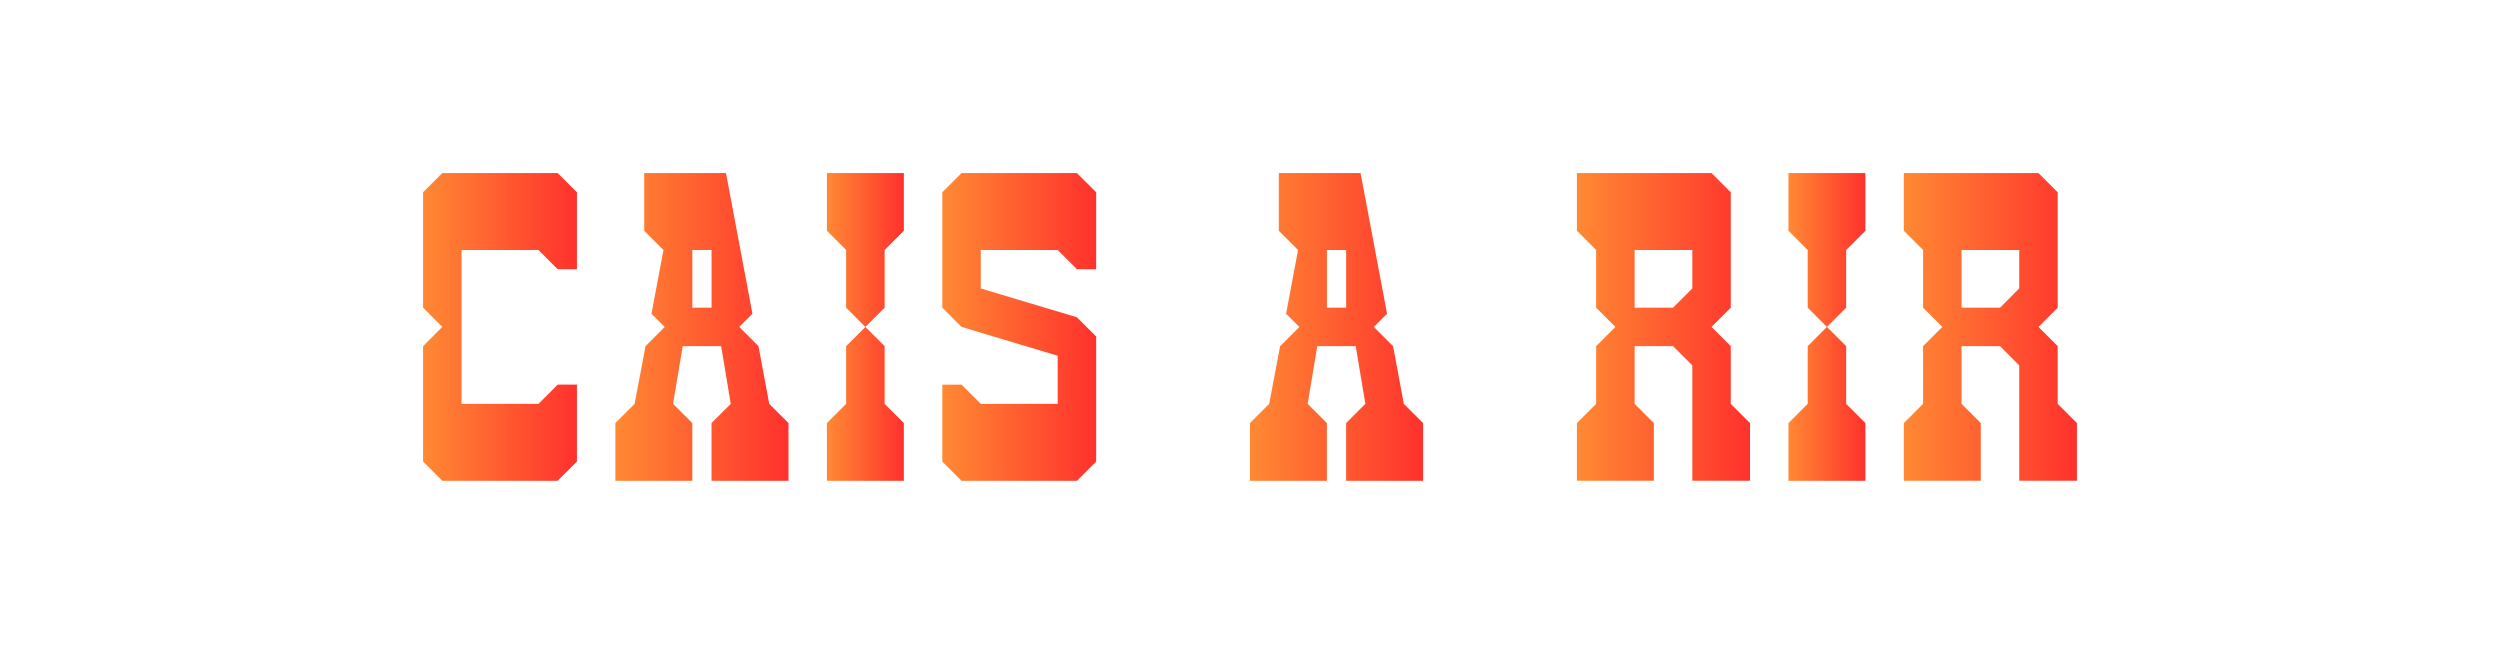 <?xml version="1.0" encoding="UTF-8"?>
<svg id="Layer_1" xmlns="http://www.w3.org/2000/svg" xmlns:xlink="http://www.w3.org/1999/xlink" viewBox="0 0 1235 323">
  <defs>
    <style>
      .cls-1 {
        fill: url(#New_Gradient_Swatch_4-6);
      }

      .cls-2 {
        fill: url(#New_Gradient_Swatch_4-9);
      }

      .cls-3 {
        fill: url(#New_Gradient_Swatch_4-8);
      }

      .cls-4 {
        fill: url(#New_Gradient_Swatch_4-7);
      }

      .cls-5 {
        fill: url(#New_Gradient_Swatch_4-5);
      }

      .cls-6 {
        fill: url(#New_Gradient_Swatch_4-3);
      }

      .cls-7 {
        fill: url(#New_Gradient_Swatch_4-4);
      }

      .cls-8 {
        fill: url(#New_Gradient_Swatch_4-2);
      }

      .cls-9 {
        fill: url(#New_Gradient_Swatch_4);
      }
    </style>
    <linearGradient id="New_Gradient_Swatch_4" data-name="New Gradient Swatch 4" x1="883.5" y1="161.5" x2="921.5" y2="161.5" gradientUnits="userSpaceOnUse">
      <stop offset="0" stop-color="#ff8933"/>
      <stop offset="1" stop-color="#ff312d"/>
    </linearGradient>
    <linearGradient id="New_Gradient_Swatch_4-2" data-name="New Gradient Swatch 4" x1="408.5" x2="446.5" xlink:href="#New_Gradient_Swatch_4"/>
    <linearGradient id="New_Gradient_Swatch_4-3" data-name="New Gradient Swatch 4" x1="617.5" x2="703" xlink:href="#New_Gradient_Swatch_4"/>
    <linearGradient id="New_Gradient_Swatch_4-4" data-name="New Gradient Swatch 4" x1="304" x2="389.5" xlink:href="#New_Gradient_Swatch_4"/>
    <linearGradient id="New_Gradient_Swatch_4-5" data-name="New Gradient Swatch 4" x1="465.5" x2="541.5" xlink:href="#New_Gradient_Swatch_4"/>
    <linearGradient id="New_Gradient_Swatch_4-6" data-name="New Gradient Swatch 4" x1="209" x2="285" xlink:href="#New_Gradient_Swatch_4"/>
    <linearGradient id="New_Gradient_Swatch_4-7" data-name="New Gradient Swatch 4" x1="228" y1="123.5" x2="266" y2="123.5" xlink:href="#New_Gradient_Swatch_4"/>
    <linearGradient id="New_Gradient_Swatch_4-8" data-name="New Gradient Swatch 4" x1="940.5" x2="1026" xlink:href="#New_Gradient_Swatch_4"/>
    <linearGradient id="New_Gradient_Swatch_4-9" data-name="New Gradient Swatch 4" x1="779" x2="864.5" xlink:href="#New_Gradient_Swatch_4"/>
  </defs>
  <polygon class="cls-9" points="912 123.5 921.5 114 921.5 85.5 883.5 85.5 883.5 114 893 123.5 893 152 902.5 161.5 893 171 893 199.5 883.5 209 883.5 237.5 921.5 237.5 921.5 209 912 199.5 912 171 902.5 161.5 912 152 912 123.5"/>
  <polygon class="cls-8" points="437 123.5 446.5 114 446.5 85.5 408.5 85.5 408.5 114 418 123.5 418 152 427.5 161.5 418 171 418 199.5 408.5 209 408.5 237.5 446.5 237.5 446.5 209 437 199.5 437 171 427.5 161.5 437 152 437 123.5"/>
  <path class="cls-6" d="M664.99,237.5h38.01v-28.5s-9.51-9.5-9.51-9.5l-5.31-28.5-9.51-9.49,6.53-6.53-8.45-44.88-3.24-17.23-1.39-7.37h-40.38v28.5s9.5,9.5,9.5,9.5h0l-5.92,31.5,6.57,6.51-9.51,9.49-5.4,28.5-9.5,9.5v28.5h38v-28.5l-9.5-9.5,4.75-28.5h19l4.75,28.5-9.5,9.5v28.5ZM665,152h-9.5v-28.5h9.5v28.5Z"/>
  <path class="cls-7" d="M351.5,237.5h38.01v-28.5s-9.51-9.5-9.51-9.5l-5.31-28.5-9.51-9.49,6.53-6.53-8.45-44.88-3.24-17.23-1.39-7.37h-40.38v28.5s9.5,9.5,9.5,9.5h0l-5.92,31.5,6.57,6.51-9.51,9.49-5.4,28.5-9.5,9.5v28.5h38v-28.5l-9.5-9.5,4.75-28.5h19l4.75,28.5-9.5,9.5v28.5ZM351.5,152h-9.5v-28.5h9.5v28.5Z"/>
  <polygon class="cls-5" points="541.5 94.98 541.5 132.99 532 132.99 522.5 123.49 484.5 123.49 484.5 142.49 532 156.75 541.5 166.25 541.5 199.51 541.5 228.02 532 237.5 475 237.5 465.5 228.02 465.5 190.01 475 190.01 484.5 199.51 522.5 199.51 522.5 175.75 475 161.5 465.5 151.99 465.5 94.98 475 85.5 532 85.5 541.5 94.98"/>
  <g>
    <polygon class="cls-1" points="275.5 190 266 199.5 228 199.51 228 123.5 266 123.5 266 123.5 275.5 133 285 133 285 94.99 275.5 85.5 218.49 85.5 209 94.99 209 152 218.49 161.48 209 171 209 228 218.49 237.5 275.5 237.5 285 228 285 190 275.5 190"/>
    <polygon class="cls-4" points="228 123.5 266 123.5 266 123.5 228 123.5"/>
  </g>
  <path class="cls-3" d="M988,171l9.5,9.5v56.99h28.5s0-28.49,0-28.49l-9.5-9.5v-28.5l-9.5-9.5,9.5-9.5v-57l-9.5-9.5h-66.5s0,28.5,0,28.5l9.5,9.5v28.5l9.5,9.5-9.5,9.5v28.5l-9.5,9.5v28.5h38v-28.5l-9.5-9.5v-28.5M997.49,142.49l-9.49,9.51h-19v-28.5s28.5,0,28.5,0v9.5s0,9.49,0,9.49Z"/>
  <path class="cls-2" d="M826.5,171l9.5,9.5v56.99h28.5s0-28.49,0-28.49l-9.5-9.5v-28.5l-9.5-9.5,9.5-9.5v-57l-9.5-9.5h-66.5s0,28.5,0,28.5l9.5,9.5v28.5l9.5,9.5-9.5,9.5v28.5l-9.5,9.5v28.5h38v-28.5l-9.5-9.5v-28.5M835.99,142.49l-9.49,9.51h-19v-28.5s28.5,0,28.5,0v9.5s0,9.49,0,9.49Z"/>
</svg>